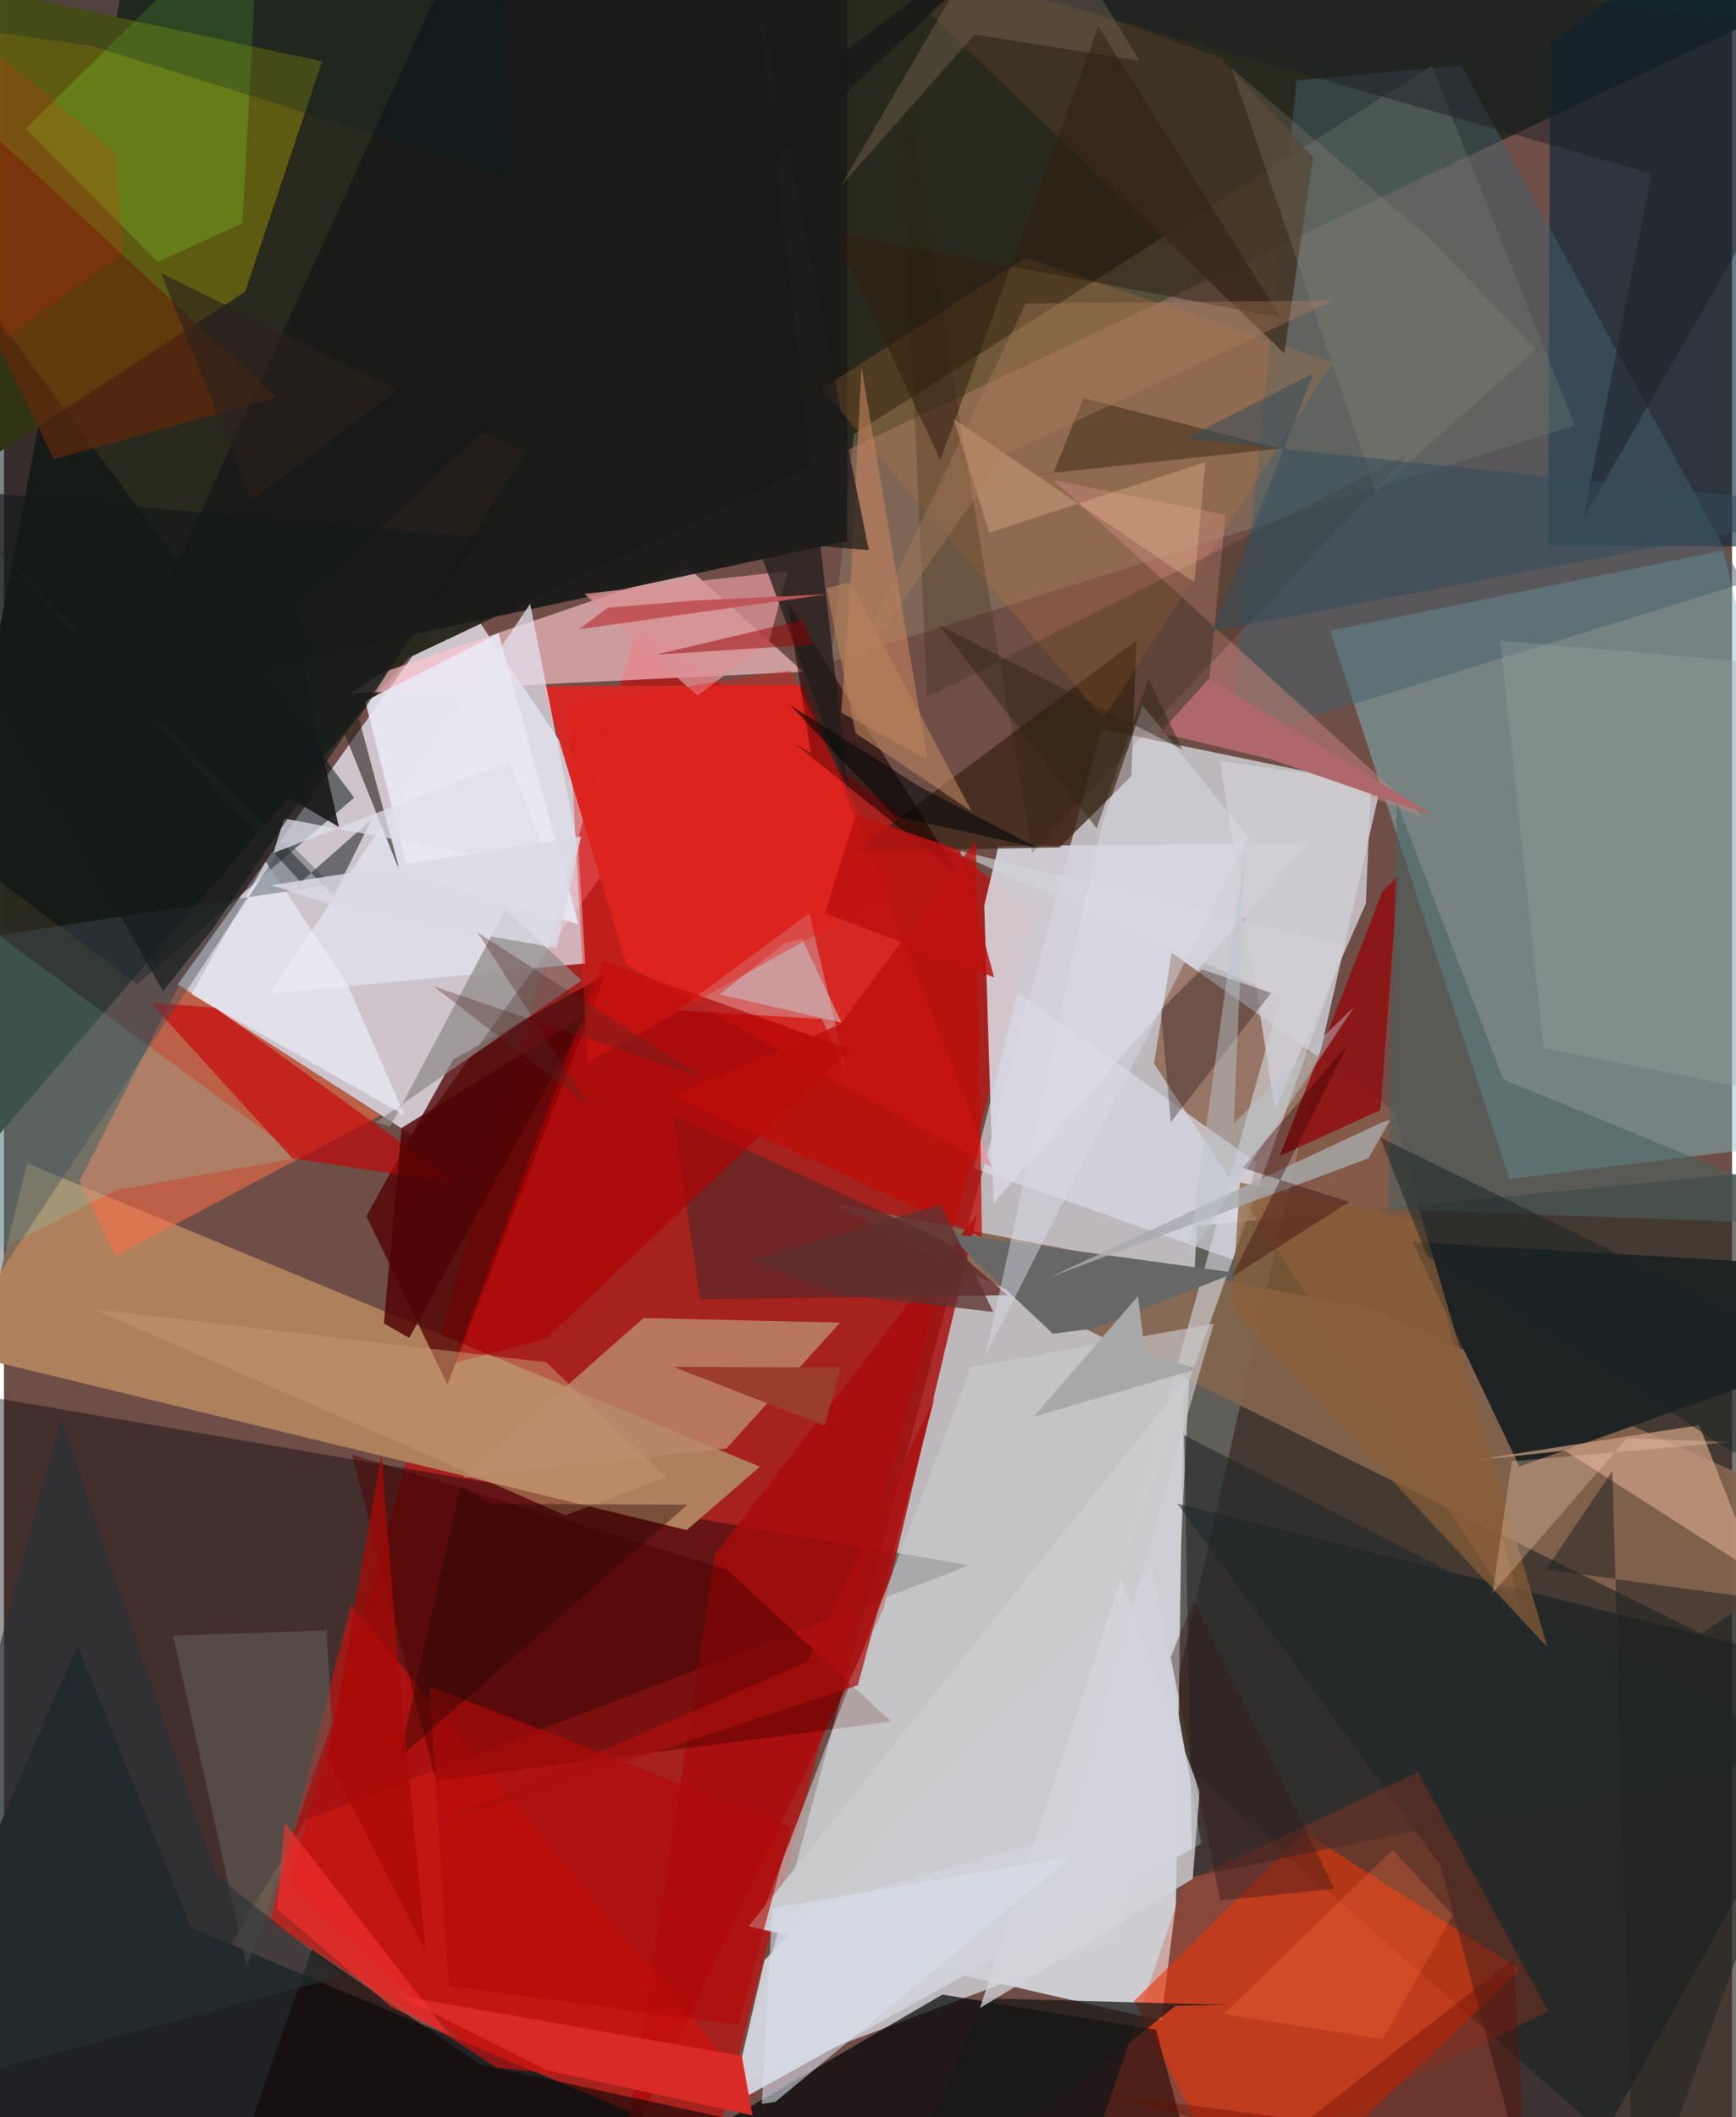 <svg xmlns="http://www.w3.org/2000/svg" width="228" height="278" viewBox="0 0 836 1024"><path fill="#6f4e47" d="M0 0h836v1024H0z"/><path fill="#dee5ed" fill-opacity=".698" d="M530.983 352.702l134.945 27.766-126.479 557.67-184.796 69.673z"/><path fill="#e0dbe6" fill-opacity=".839" d="M83.978 476.249l114.116 73.16L301.27 406.5l-81.222-120.539z"/><path fill="#29291d" fill-opacity=".984" d="M898-14.246L195.637 318.216-62 618.212 56.203-.968z"/><path fill="#cd0200" fill-opacity=".58" d="M499.408 440.717l-193.02-138.893L138.02 911.52 331.597 1086z"/><path fill="#303027" fill-opacity=".659" d="M564.406 847.677L834.924 1086l49.552-522.44-307.391 29.35z"/><path fill="#81c3c9" fill-opacity=".451" d="M641.528 305.097l190.243-38.907L898 549.337l-169.681 20.907z"/><path fill="#000306" fill-opacity=".4" d="M22.1 1086l-71.853-417.687 516.735 88.755-321.005 123.076z"/><path fill="#b0815d" fill-opacity=".996" d="M330.302 740.045l35.417-30.643L11.154 562.677l-23.02 94.18z"/><path fill="#cfd0d5" fill-opacity=".969" d="M566.967 920.67l-7.112 56.555L360.23 931.7l210.417-263.253z"/><path fill="#83644e" fill-opacity=".929" d="M400.446 582.003l261.936 51.193L898 739.167l-76.809 50.992z"/><path fill="#d6d3dc" fill-opacity=".918" d="M478.748 582.019l-4.507-144 6.841-28.77 149.94-1.527z"/><path fill="#1f2124" d="M90.751 932.456l334.477 140.106L-62 1021.742l97.493-226.069z"/><path fill="#f03406" fill-opacity=".592" d="M602.744 1077.123l-55.99-109.365 82.365-81.515L733.4 952.564z"/><path fill="#ffc4ce" fill-opacity=".647" d="M183.409 325.185l-16.05 10.233 219.273-10.506-55.578-50.246z"/><path fill="#5e5c13" fill-opacity=".996" d="M-11.788 224.832l128.5-83.784 37.182-111.34L-62-16.867z"/><path fill="#010307" fill-opacity=".702" d="M245.783 1086l208.228-121.308 103.316 16.987L585.744 1086z"/><path fill="#02253a" fill-opacity=".6" d="M747.063 263.746l140.74.86-56.974-304.874-82.813 61.662z"/><path fill="#895f48" fill-opacity=".749" d="M672.95 537.616l-108.046-76.803-8.551 53.65L735.476 786.02z"/><path fill="#d62924" fill-opacity=".996" d="M301.124 466.79l-40.41-134.867 125.753-.598 91.505 233.234z"/><path fill="#500000" fill-opacity=".761" d="M175.323 588.137l42.104-75.808 73.296-40.619-76.217 197.92z"/><path fill="#a80c0a" fill-opacity=".816" d="M344.068 751.747L470.88 587.17l-45.368 190.955-125.344 262.158z"/><path fill="#99916f" fill-opacity=".369" d="M400.103 320.173l359.79-114.451L690.651 31.8 411.145 209.998z"/><path fill="#fe704a" fill-opacity=".545" d="M36.47 571.388l17.326 36.218 128.361-68.097-97.331-63.338z"/><path fill="#1a1a19" fill-opacity=".941" d="M407.928 261.636L407.913-62h-171.62L54.14 337.857z"/><path fill="#b9876e" fill-opacity=".827" d="M404.517 639.687l-95.146-2.21-87.318 77.188 127.407-14.044z"/><path fill="#3c2617" fill-opacity=".757" d="M545.387 375.406l2.52-65.66-136.283 101.911 99.06-1.814z"/><path fill="#1f2323" fill-opacity=".988" d="M733.147 709.296l140.059-50.104L898 613.384l-216.623-12.702z"/><path fill="#06161f" fill-opacity=".471" d="M898 810.111L744.419 1086l-49.706-184.217-127.001-174.529z"/><path fill="#d2100e" fill-opacity=".624" d="M167.92 776.16l195.886 237.378-125.342-13.445-109.845-70.585z"/><path fill="#e2e3ef" fill-opacity=".741" d="M281.197 465.98l-152.686 14.678L254.555 291.99l23.405 119.25z"/><path fill="#44616d" fill-opacity=".502" d="M625.363 38.877l79.692-7.196 136.384 250.383-248.55 77.138z"/><path fill="#040f15" fill-opacity=".51" d="M-62 381.497l22.406-276.254L169.412 385.84 64.495 476.059z"/><path fill="#d4d5dc" fill-opacity=".62" d="M648.737 457.445l-195.376-48.138L617.576 482l-80.861 288.374z"/><path fill="#d1d2d9" fill-opacity=".965" d="M579.274 891.698l-227.726 126.53 16.413-70.191 187.597-190.223z"/><path fill="#632727" fill-opacity=".788" d="M454.822 600.095l30.802 26.32-148.906 2.023-12.785-88.615z"/><path fill="#ccc3c6" fill-opacity=".4" d="M389.611 441.594l-63.702 47.148 69.72 4.1 12.154 26.749z"/><path fill="#80e5ce" fill-opacity=".224" d="M143.463 559.874L-62 408.587V634.93l116.792-59.467z"/><path fill="#cda083" fill-opacity=".71" d="M848.378 761.257l-28.326-71.942-110.264 17.158 45.319-4.839z"/><path fill="#8f1112" fill-opacity=".875" d="M666.91 431.06l7.568-7.369-8.567 113.166-48.728 22.258z"/><path fill="#4f0000" fill-opacity=".486" d="M208.937 861.262l-40.522-157.716 181.16 55.496 79.61 73.623z"/><path fill="#c70105" fill-opacity=".627" d="M102.114 487.375l117.069 84.922-79.753-12.059-68.54-75.292z"/><path fill="#ce7936" fill-opacity=".231" d="M494.287 124.598l148.453 50.73-110.916 172.255-136.268-159.44z"/><path fill="#dcdae5" fill-opacity=".659" d="M605.923 562.31l-11.326 46.93L469.1 565.006l21.43-85.07z"/><path fill="#8d8886" fill-opacity=".706" d="M242.647 439.843l36.79 34.354-99.652 68.609 7.081 2.069z"/><path fill="#1a0101" fill-opacity=".569" d="M382.067 359.352l8.3 4.874-11.475-73.45 83.183 132.528z"/><path fill="#433424" fill-opacity=".847" d="M399.532-39.572L619.37 170.835l13.988-94.815-44.91-48.096z"/><path fill="#cc887d" fill-opacity=".471" d="M580.646 353.084l106.405 42.512L507.638 232.17l83.297 16.892z"/><path fill="#b00100" fill-opacity=".639" d="M217.959 659.173l71.668-194.247 119.998 42.7-147.33 139.878z"/><path fill="#d99296" fill-opacity=".788" d="M335.45 336.472l34.695-26.03 9.02-34.219-98.323 11.004z"/><path fill="#656256" fill-opacity=".557" d="M158.644 833.31L117.53 951.508 81.898 791.174l74.17-2.611z"/><path fill="#c5845e" fill-opacity=".588" d="M405.026 344.657l4.675-64.25 5.112-102.955 32.03 190.036z"/><path fill="#676767" d="M455.756 596.37l51.704 48.72 20.148-2.627 68.057-26.867z"/><path fill="#26292c" fill-opacity=".62" d="M883.79 844.192l-308.834 63.614-4.041-213.717 282.759 145.23z"/><path fill="#ecedf8" fill-opacity=".682" d="M126.66 416.767l39.278 58.927 27.843 63.727-103.063-58.527z"/><path fill="#622909" fill-opacity=".675" d="M131.73 192.299L-62 12.416v31.51l86.077 178.097z"/><path fill="#c8c8ca" fill-opacity=".643" d="M365.23 929.62l149.136-42.56 70.863-246.852-117.362 20.955z"/><path fill="#82ff31" fill-opacity=".208" d="M10.541 62.209l63.712 64.453 41.098-18.626 8.509-157.579z"/><path fill="#b20a08" fill-opacity=".639" d="M380.787 883.707l-175.049-68.164 9.423 144.963 140.31 18.95z"/><path fill="#281a09" fill-opacity=".424" d="M491.813 230.401l15.821-1.456 14.613-36.382 95.038 24.375z"/><path fill="#496162" fill-opacity=".569" d="M669.488 584.898l4.4-196.616 51.504 133.831L898 593.007z"/><path fill="#d13b1a" fill-opacity=".251" d="M570.862 910.726L684.1 857.23l63.12 115.675L510.625 1086z"/><path fill="#bd0e0a" fill-opacity=".761" d="M470.153 406.507l-65.496 88.814-81.55 34.79 150.01 68.367z"/><path fill="#d0ced4" fill-opacity=".8" d="M661.324 378.411l-2.476 58.658-43.94 99.5-26.578-168.464z"/><path fill="#1a1818" fill-opacity=".749" d="M566.755 970.145L422.646 1086l51.74-119.533 118.239 3.265z"/><path fill="#3f4f59" fill-opacity=".42" d="M-40.63 674.022L-62 461.401l220.35-33.552-21.776-21.569z"/><path fill="#1f1d1b" fill-opacity=".741" d="M363.668 261.49l54.725 4.607L364.778-.71l43.64 382.44z"/><path fill="#e9e8f4" fill-opacity=".894" d="M174.772 339.098l64.474-32.918 38.687 140.877-82.099-24.381z"/><path fill="#8a5e37" fill-opacity=".694" d="M746.682 796.697L686.28 590.463l-88.4-18.557-3.884 60.917z"/><path fill="#282105" fill-opacity=".231" d="M679.261 219.827L446.576 337.338l-13.648-310.88 64.4 386.215z"/><path fill="#a7aaae" fill-opacity=".8" d="M670.584 541.868l-10.51 18.367-154.396 57.63L667.52 542.47z"/><path fill="#ffd9b9" fill-opacity=".286" d="M785.181 695.626l-65.08 75.055 9.387-63.923 106.073-9.29z"/><path fill="#120906" fill-opacity=".635" d="M230.449 998.498L632.034 1086l-533.118-.318 49.997-142.798z"/><path fill="#dbdce7" fill-opacity=".467" d="M530.974 399.665l-55.988 255.596 126.922-250.378-51.104-63.782z"/><path fill="#2b3032" fill-opacity=".608" d="M159.518 433.427l18.27-37.023-34.21 30.234L-15.41 252.552z"/><path fill="#1f2121" fill-opacity=".522" d="M788.813 1084.289L898 780.023l-151.998-20.915 32.075-47.692z"/><path fill="#97a39f" fill-opacity=".345" d="M723.762 309.83l21.202 197.06 142.828 28 10.208-210z"/><path fill="#150000" fill-opacity=".302" d="M564.494 542.814l-4.815-54.462 19.792-19.565 33.497 11.473z"/><path fill="#edbe97" fill-opacity=".341" d="M581.215 223.522L476.688 257.61l-17.269-55.01 116.51 79.046z"/><path fill="#d82b27" fill-opacity=".992" d="M356.93 994.388l5.21 28.768-99.526-21.917-72.21-36.162z"/><path fill="#2b211c" fill-opacity=".608" d="M171.726 347.522l80.057-128.578L75.91 132.027l116.03 290.785z"/><path fill="#c5956c" fill-opacity=".545" d="M271.616 732.915l48.695-18.45-57.957-55.553-218.816-25.748z"/><path fill="#350100" fill-opacity=".38" d="M650.428 504.674l-51.233 60.152 51.56 16.546-56.744 36.167z"/><path fill="#d4d6dc" fill-opacity=".749" d="M472.181 971.204l102.916-62.482 3.378-42.403-38.143-102.638z"/><path fill="#9b9082" fill-opacity=".243" d="M688.586 114.278l-94.774-81.344 69.882 204.72 77.524-68.569z"/><path fill="#630c00" fill-opacity=".376" d="M730.245 947.584L617.93 1035.21l-88.571-22.735 206.36 26.908z"/><path fill="#bac6cd" fill-opacity=".463" d="M595 543.205l58.16-56.217-80.347 121.13 28.01-201.171z"/><path fill="#4f0404" fill-opacity=".835" d="M192.337 545.553l-8.54 94.509 12.24 7.022 85.8-156.539z"/><path fill="#220601" fill-opacity=".388" d="M191.23 850.221l29.708-131.601 14.34 8.77 95.39.353z"/><path fill="#1c1f27" fill-opacity=".494" d="M764.105 250.582L898 17.413 286.63-62 797.066 84.012z"/><path fill="#334c5c" fill-opacity=".529" d="M633.445 180.668l-62.315 31.52L898 246.02l-313.633 59.336z"/><path fill="#d7dfec" fill-opacity=".584" d="M371.75 922.866l144.431-24.815-142.915 118.498-6.62 1.048z"/><path fill="#253236" fill-opacity=".576" d="M102.787 906.93l60.924 48.833L-62 1016.415 27.633 686.09z"/><path fill="#f7322d" fill-opacity=".604" d="M187.011 970.473l-54.937-47.392 3.706-41.565 79.443 102.397z"/><path fill="#cbccd0" fill-opacity=".506" d="M378.062 456.007l8.096-1.936 19.026 40.57-58.94-13.714z"/><path fill="#887661" fill-opacity=".341" d="M549.342 29.325L493.562-62 404.76 90.067l64.8-73.321z"/><path fill="#9a3e2e" fill-opacity=".996" d="M404.73 661.427l-80.902-.323 127.847 49.593-54.657-21.281z"/><path fill="#e61b15" fill-opacity=".384" d="M380.534 324.257l50.96 106.006-149.078 83.615-9.392-172.912z"/><path fill="#a6a8aa" d="M548.598 626.923l-50.437 58.28 79.924-23.264-25.936-6.532z"/><path fill="#a90907" fill-opacity=".729" d="M182.64 703.503L156.622 850.67l47.415 92.709-14.37-150.808z"/><path fill="#ae676b" d="M612.556 367.142l79.432 27.417-108.927-66.46-23.778 26.341z"/><path fill="#2e1c10" fill-opacity=".486" d="M401.602 112.623l216.141 40.953L529.387 12.78l-76.399 209.747z"/><path fill="#5e3130" fill-opacity=".761" d="M360.906 609.535l43.95 16.722 73.765 8.256-25.333-51.93z"/><path fill="#e0e0ea" fill-opacity=".733" d="M130.356 412.586l114.124-44.28 20.659 52.178-129.586-24.623z"/><path fill="#a90f0d" fill-opacity=".714" d="M203.003 884.222l185.654-80.447 61.602-127.695-37.15 139.017z"/><path fill="#002428" fill-opacity=".271" d="M245.513 85.867L42.946 22.354-62 7.019 241.893-40.47z"/><path fill="#191919" fill-opacity=".89" d="M521.517-62L138.675 295.905l23.355 104.043-141.81-82.543z"/><path fill="#b0805d" fill-opacity=".365" d="M484.557 219.793l-78.739 112.08 88.494-185.108 148.613-1.382z"/><path fill="#141919" fill-opacity=".647" d="M101.665 448.315L76.95 479.45-62 233.43l291.744 26.684z"/><path fill="#b7815a" fill-opacity=".635" d="M412.036 354.64l56.096 37.8-58.78-110.77-11.452 2.79z"/><path fill="#bb1110" fill-opacity=".831" d="M478.99 472.695l-81.866-31.035 14.858-47.572 50.574 17.116z"/><path fill="#970103" fill-opacity=".486" d="M390.916 311.838l-9.551-26.103 5.374 14.04-71.4 16.866z"/><path fill="#322414" fill-opacity=".478" d="M452.428 302.396l76.197 98.28 25.023-72.485 16.39 34.265z"/><path fill="#331918" fill-opacity=".396" d="M588.439 919.246l55.247-5.664-68-139.637-11.315 27.552z"/><path fill="#dbdae5" fill-opacity=".835" d="M267.375 458.48l-93.816-16.204-44.138-14.119 149.758-23.559z"/><path fill="#c05557" fill-opacity=".976" d="M292.178 293.916l42.771-3.527 63.358-2.972-120.155 16.938z"/><path fill="#172226" fill-opacity=".498" d="M836.896 702.71L898 663.933 665.687 550.046l22.67 57.23z"/><path fill="#562724" fill-opacity=".345" d="M338.842 521.554L229.1 450.999l54.566 84.512-75.868-58.478z"/><path fill="#000607" fill-opacity=".549" d="M443.264 380.656l56.755 29.451-68.942-15.333-50.761-53.784z"/><path fill="#ff7a41" fill-opacity=".251" d="M671.835 894.676l29.031 31.646-33.928 59.946-76.903-12.102z"/><path fill="#ff1d00" fill-opacity=".153" d="M-38.27-3.596L.22 164.094l57.632-41.955-3.713-48.174z"/></svg>